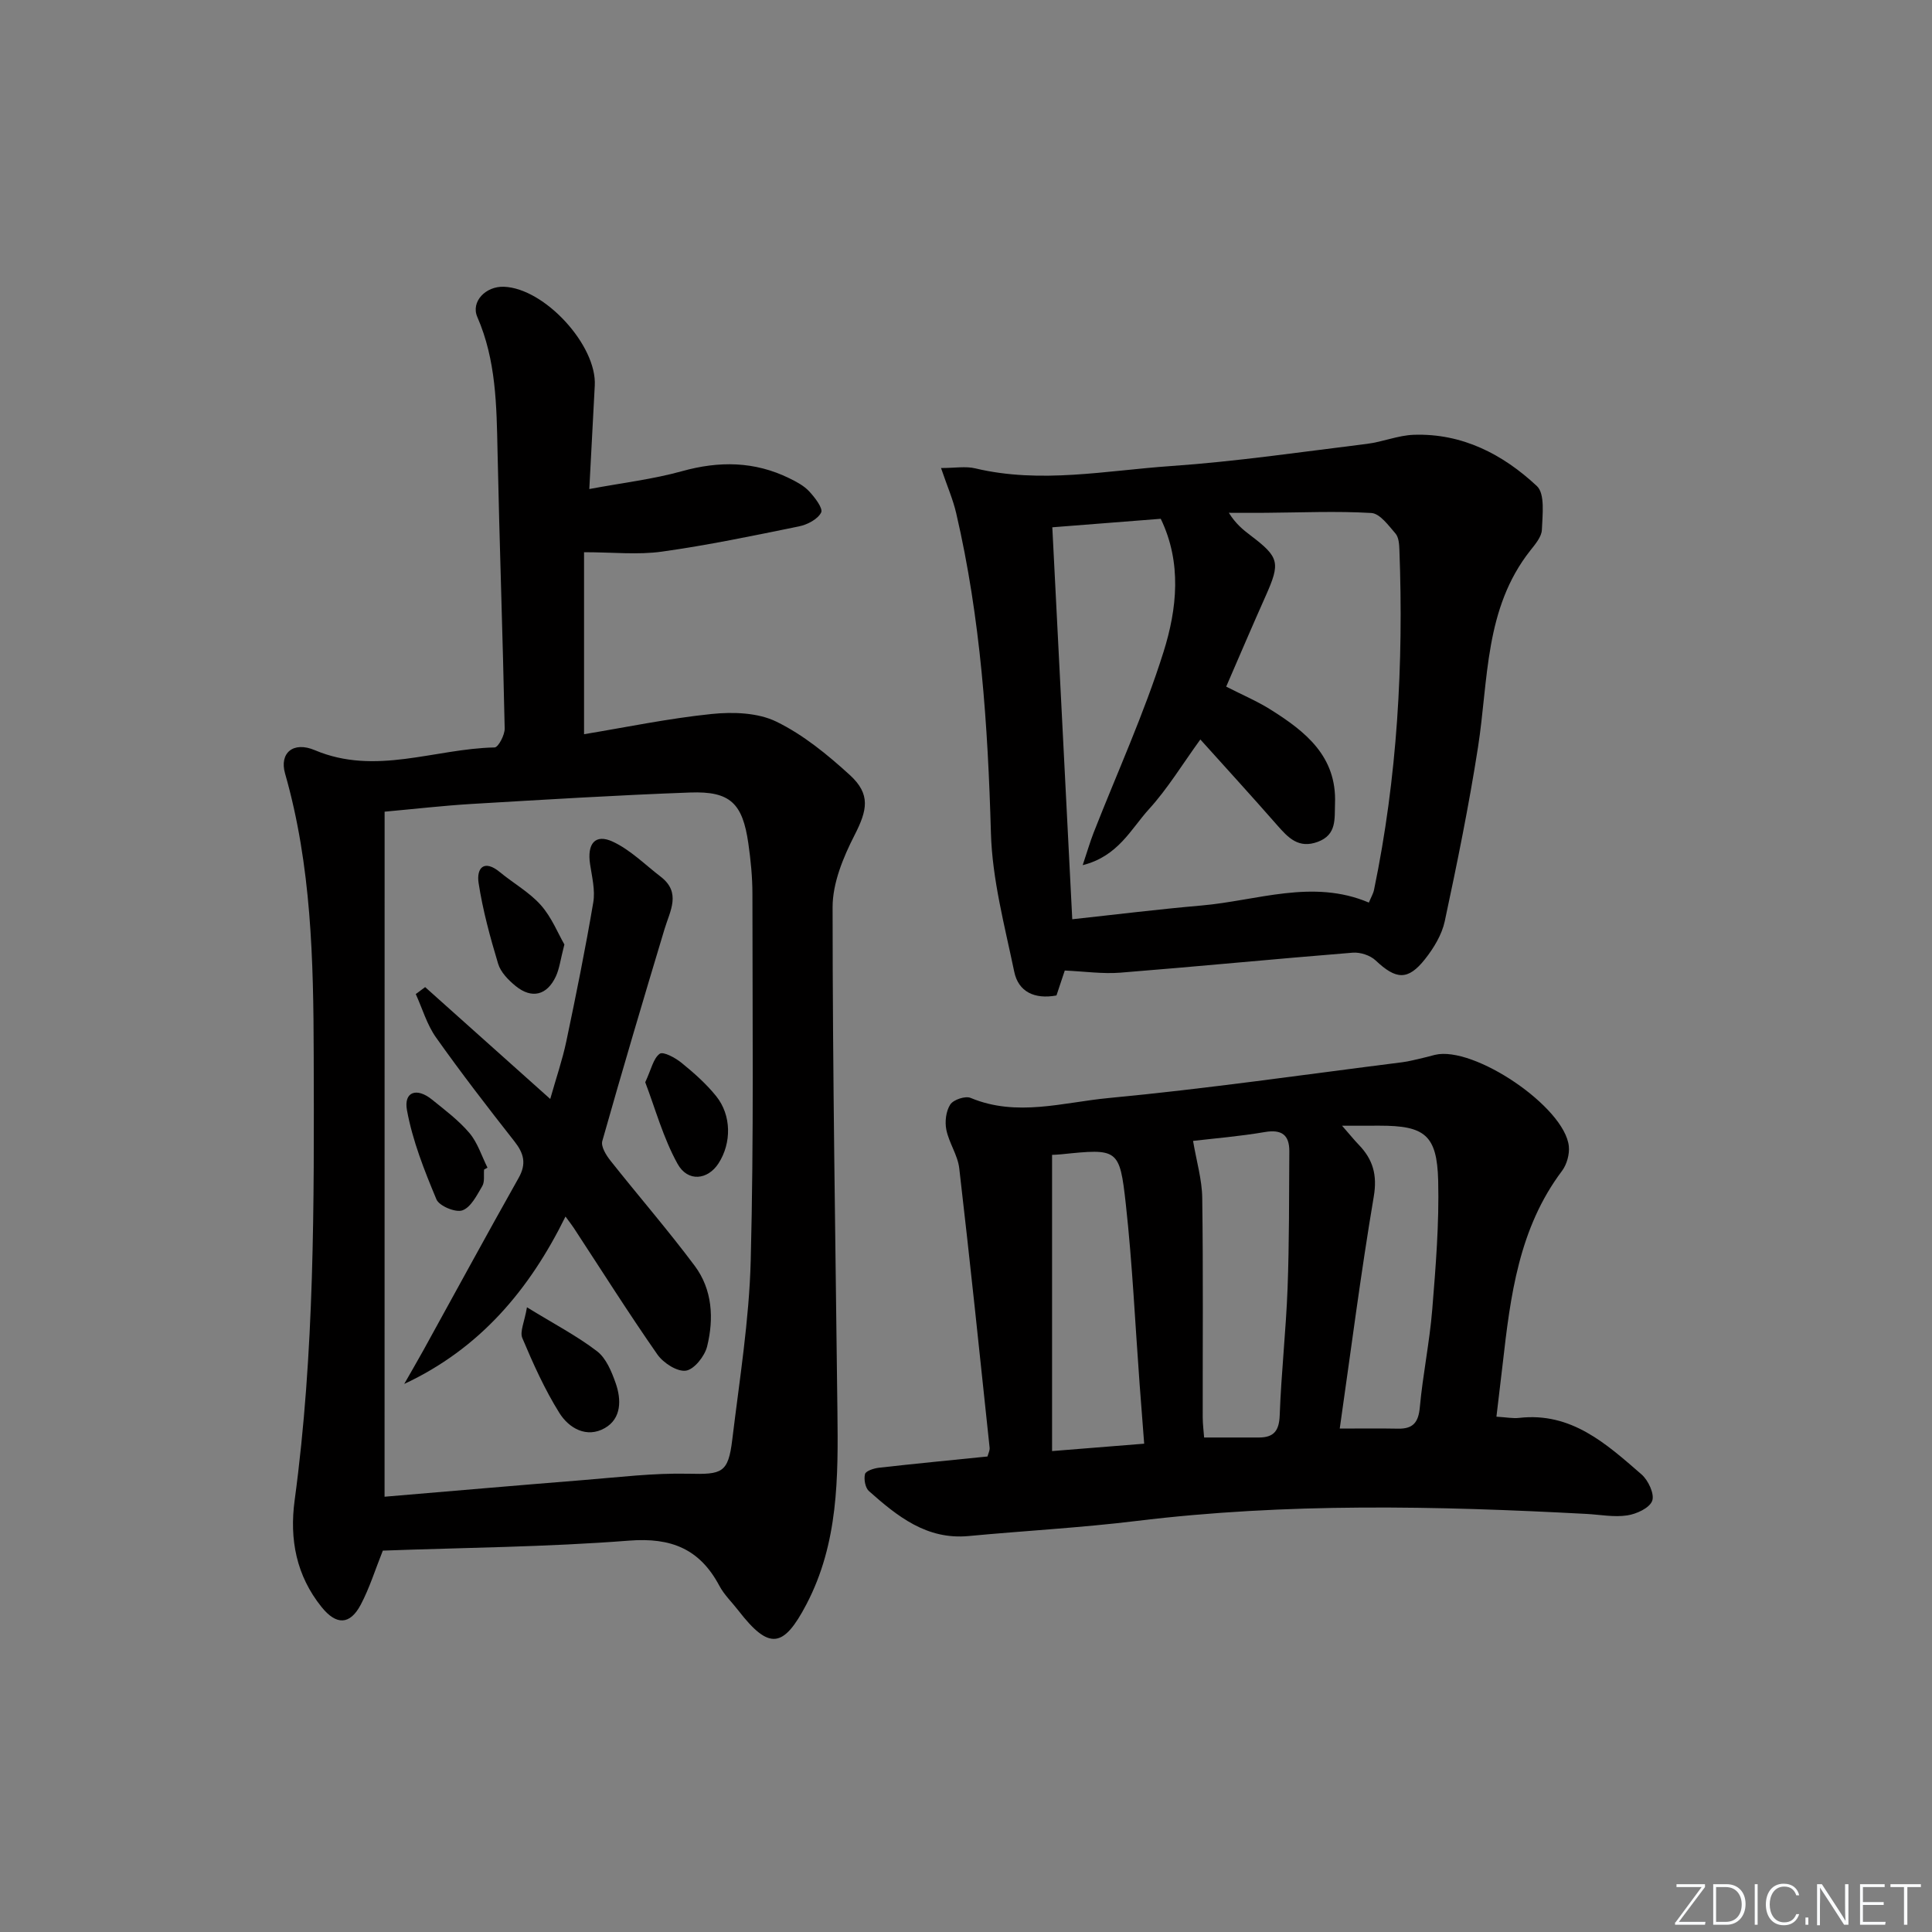 <svg enable-background="new 0 0 400 400" viewBox="0 0 400 400" xmlns="http://www.w3.org/2000/svg"><rect x="0" y="0" width="400" height="400" fill="#808080" stroke="none"/><g fill="#fafbfc"><path d="m346.9 398 5.4-7.3h-5.2v-.6h5.9v.6l-5.4 7.2h5.5l-.1.6h-6.2v-.5z"/><path d="m354.7 390.1h2.8c2.3 0 3.9 1.6 3.9 4.1s-1.6 4.3-3.9 4.3h-2.8zm.6 7.8h2c2.2 0 3.3-1.6 3.3-3.6 0-1.8-1-3.6-3.3-3.6h-2z"/><path d="m363.9 390.1v8.4h-.6v-8.4z"/><path d="m372.5 396.3c-.4 1.3-1.4 2.3-3.2 2.3-2.4 0-3.7-1.9-3.7-4.3 0-2.3 1.2-4.3 3.7-4.3 1.8 0 2.9 1 3.2 2.4h-.6c-.4-1.1-1.1-1.8-2.5-1.8-2.1 0-3 1.9-3 3.7s.9 3.7 3 3.7c1.4 0 2.1-.7 2.5-1.7z"/><path d="m373.8 398.5v-1.5h.6v1.5z"/><path d="m376.2 398.5v-8.4h1c1.3 2 4.4 6.7 4.9 7.6-.1-1.2-.1-2.4-.1-3.8v-3.8h.7v8.4h-.9c-1.2-1.9-4.4-6.8-5-7.7.1 1.1 0 2.3 0 3.9v3.9h-.6z"/><path d="m390 394.4h-4.3v3.5h4.7l-.1.6h-5.2v-8.4h5.1v.6h-4.5v3.1h4.3z"/><path d="m394.2 390.7h-2.8v-.6h6.3v.6h-2.8v7.8h-.7z"/></g><path d="m122.01 101.25c6.96-1.3 13.2-2.03 19.17-3.69 7.71-2.15 15.04-2.07 22.24 1.46 1.47.72 3.03 1.54 4.12 2.72 1.17 1.25 2.9 3.52 2.47 4.37-.71 1.4-2.86 2.52-4.59 2.87-9.43 1.93-18.87 3.9-28.39 5.23-4.99.7-10.17.12-16.11.12v37.68c8.56-1.41 17.46-3.27 26.45-4.19 4.41-.45 9.54-.28 13.37 1.59 5.56 2.71 10.6 6.84 15.22 11.06 4.36 3.99 3.6 7.29.96 12.45-2.34 4.58-4.54 9.9-4.54 14.89 0 34.8.6 69.6 1 104.4.16 13.67.22 27.26-6.41 39.93-4.76 9.09-7.71 9.55-14.09 1.31-1.32-1.71-2.95-3.26-3.95-5.14-4.05-7.62-9.97-10.02-18.68-9.34-17.05 1.33-34.2 1.45-50.99 2.07-1.58 3.95-2.75 7.74-4.57 11.19-2.24 4.23-5.06 4.28-8.11.49-5.23-6.5-6.67-13.99-5.58-22.08 4.14-30.61 4.04-61.39 3.95-92.19-.05-19.65-.47-39.21-5.93-58.3-1.21-4.23 1.66-6.74 6.17-4.83 12.57 5.31 24.82-.32 37.21-.57.76-.01 2.12-2.58 2.09-3.93-.39-19.12-1.08-38.24-1.48-57.37-.2-9.48-.29-18.88-4.19-27.83-1.37-3.16 1.73-6.39 5.51-6.25 8.43.31 19.28 12.14 18.81 20.47-.36 6.62-.69 13.25-1.13 21.41zm-42.39 208.63c13.71-1.15 27.39-2.35 41.07-3.44 7.28-.58 14.58-1.49 21.84-1.32 6.95.16 8.24-.1 9.08-7.07 1.49-12.35 3.5-24.71 3.82-37.1.65-25.29.35-50.6.35-75.9 0-3.47-.35-6.97-.84-10.41-1.19-8.35-3.77-10.86-12.04-10.56-15.1.55-30.2 1.48-45.28 2.37-5.85.35-11.68 1.03-17.99 1.6-.01 47.64-.01 94.51-.01 141.83z" fill="#010000"/><path d="m309.82 293.31c2.08.12 3.41.4 4.69.25 10.82-1.24 18.07 5.38 25.34 11.69 1.4 1.21 2.74 4.08 2.22 5.48-.55 1.49-3.26 2.74-5.19 3.02-2.73.41-5.61-.16-8.42-.31-31.09-1.66-62.15-2.33-93.17 1.46-11.54 1.41-23.17 2.03-34.74 3.12-8.68.82-14.75-4.08-20.64-9.3-.77-.68-1.09-2.46-.82-3.53.17-.65 1.83-1.19 2.87-1.31 7.41-.84 14.84-1.55 22.49-2.33.16-.61.5-1.24.44-1.82-2.04-19.3-4.05-38.6-6.29-57.87-.32-2.71-2.12-5.23-2.67-7.95-.34-1.67-.08-3.87.82-5.24.65-1 3.12-1.82 4.21-1.36 9.54 3.99 19.14.92 28.53.03 20.32-1.92 40.55-4.86 60.81-7.41 1.46-.18 2.9-.59 4.35-.91.81-.18 1.61-.42 2.42-.62 8.03-1.96 26.9 10.77 27.74 18.92.17 1.66-.42 3.78-1.42 5.11-8.94 11.88-10.68 25.91-12.28 40-.4 3.45-.82 6.88-1.29 10.88zm-62.81-57.1c.72 4.25 1.85 8.02 1.9 11.81.21 15.14.08 30.28.1 45.42 0 1.43.2 2.85.29 4.18 4.1 0 7.74.01 11.38 0 3.07-.01 4.16-1.42 4.27-4.62.32-8.78 1.3-17.54 1.63-26.32.35-9.42.3-18.87.36-28.3.02-3.4-1.56-4.6-5.08-4-5.21.89-10.5 1.32-14.85 1.83zm-29.19 2.89v61.33c6.95-.56 12.82-1.03 19.07-1.53-.35-4.54-.66-8.47-.95-12.4-.92-12.4-1.49-24.83-2.85-37.18-1.28-11.58-1.64-11.54-13.41-10.33-.82.08-1.64.1-1.86.11zm60.04-6.03c1.74 1.99 2.54 2.99 3.43 3.91 2.95 3.05 3.9 6.25 3.13 10.78-2.7 15.97-4.75 32.05-7.04 48.01 4.19 0 8.13-.06 12.07.02 3.11.06 4.23-1.3 4.51-4.44.62-6.76 2.02-13.45 2.57-20.21.72-8.88 1.45-17.82 1.23-26.71-.24-9.46-2.81-11.38-12.15-11.37-2.14.01-4.28.01-7.75.01z" fill="#010000"/><path d="m194.83 96.9c2.9 0 5.1-.41 7.09.07 13.56 3.23 27.06.45 40.52-.48 13.56-.94 27.05-2.93 40.55-4.59 3.27-.4 6.46-1.77 9.72-1.88 10.03-.34 18.46 4.04 25.49 10.62 1.71 1.6 1.15 5.97 1.03 9.05-.06 1.46-1.38 3-2.4 4.29-9.49 12.02-8.65 26.71-10.82 40.69-1.88 12.09-4.33 24.1-6.89 36.07-.6 2.79-2.28 5.55-4.08 7.83-3.55 4.49-6.01 4.26-10.24.27-1.11-1.05-3.17-1.72-4.72-1.6-16.05 1.29-32.07 2.86-48.12 4.14-3.67.29-7.4-.26-11.51-.44-.43 1.28-1.09 3.26-1.72 5.16-4.56.84-7.88-.77-8.74-4.9-1.98-9.52-4.56-19.12-4.83-28.74-.63-22.31-2.12-44.44-7.19-66.21-.66-2.85-1.85-5.56-3.14-9.35zm23.04 12.27c1.38 27.04 2.73 53.68 4.13 81.15 8.98-.97 17.83-2.07 26.71-2.84 11.57-1 23.05-5.56 34.7-.61.46-1.12.91-1.86 1.07-2.65 4.82-23.24 6.14-46.75 5.25-70.42-.04-1.14-.14-2.57-.81-3.34-1.45-1.67-3.23-4.15-5-4.25-7.26-.43-14.57-.09-21.86-.04-2.55.02-5.1 0-7.64 0 1.41 2.27 2.94 3.51 4.5 4.69 5.95 4.51 6.2 5.63 3.13 12.51-2.76 6.18-5.41 12.4-8.18 18.79 3.35 1.71 6.42 3.01 9.2 4.76 7.21 4.53 13.71 9.66 13.33 19.45-.12 3.13.41 6.44-3.56 7.92-3.98 1.48-6.13-.84-8.42-3.45-5.21-5.95-10.54-11.78-15.9-17.74-3.74 5.16-6.77 10.18-10.65 14.44-3.73 4.1-6.36 9.74-13.71 11.58.95-2.83 1.51-4.78 2.24-6.66 4.89-12.48 10.49-24.74 14.5-37.5 2.79-8.88 3.82-18.45-.58-27.55-7.67.59-15.06 1.18-22.45 1.76z" fill="#010000"/><path d="m113.92 227.53c1.25-4.42 2.53-8.12 3.33-11.93 2.01-9.56 3.95-19.14 5.58-28.77.43-2.53-.27-5.28-.66-7.9-.65-4.25 1.05-6.37 4.7-4.67 3.64 1.69 6.66 4.75 9.92 7.25 4.29 3.3 1.94 7.05.8 10.83-4.4 14.6-8.74 29.23-12.89 43.9-.32 1.12.78 2.92 1.68 4.05 5.77 7.29 11.88 14.33 17.44 21.77 3.68 4.92 4.01 10.92 2.58 16.71-.5 2.01-2.67 4.76-4.39 5.01-1.81.26-4.67-1.59-5.9-3.34-5.98-8.58-11.57-17.44-17.31-26.2-.36-.55-.77-1.07-1.72-2.37-7.49 15.22-17.77 27.37-33.39 34.66 1.31-2.3 2.65-4.59 3.93-6.9 6.58-11.92 13.07-23.89 19.76-35.76 1.66-2.95 1.08-5.08-.88-7.57-5.55-7.06-11.04-14.18-16.23-21.51-1.88-2.65-2.82-5.97-4.19-8.98.65-.48 1.3-.96 1.94-1.44 8.4 7.49 16.79 15 25.9 23.16z" fill="#010000"/><path d="m109.1 270.66c5.68 3.49 10.37 5.93 14.51 9.1 1.88 1.44 3.01 4.2 3.85 6.58 1.21 3.43 1.23 7.35-2.24 9.33-3.77 2.15-7.45.02-9.43-3.17-3.03-4.86-5.41-10.16-7.64-15.45-.58-1.33.44-3.33.95-6.39z" fill="#010000"/><path d="m116.85 195.54c-.82 3.16-1.02 5-1.76 6.6-1.83 3.94-5 4.73-8.35 1.99-1.49-1.22-3.09-2.85-3.61-4.6-1.65-5.48-3.17-11.05-4.04-16.7-.47-3.06 1.08-5.01 4.42-2.25 2.8 2.31 6.1 4.15 8.48 6.83 2.23 2.52 3.54 5.85 4.86 8.13z" fill="#010000"/><path d="m133.59 224.07c1.27-2.73 1.68-4.96 3-5.9.73-.52 3.25.84 4.53 1.89 2.56 2.08 5.09 4.32 7.15 6.88 3.2 3.97 3.2 9.71.5 13.91-2.22 3.45-6.38 3.95-8.5.09-2.96-5.35-4.6-11.41-6.68-16.87z" fill="#010000"/><path d="m100.22 242.15c-.1 1.16.16 2.52-.37 3.42-1.12 1.89-2.35 4.39-4.11 5.02-1.41.51-4.8-.9-5.38-2.27-2.5-5.98-4.94-12.13-6.1-18.46-.71-3.83 2.01-4.77 5.17-2.21 2.7 2.18 5.54 4.31 7.76 6.93 1.7 2.01 2.53 4.75 3.74 7.17-.24.14-.47.27-.71.4z" fill="#010000"/></svg>